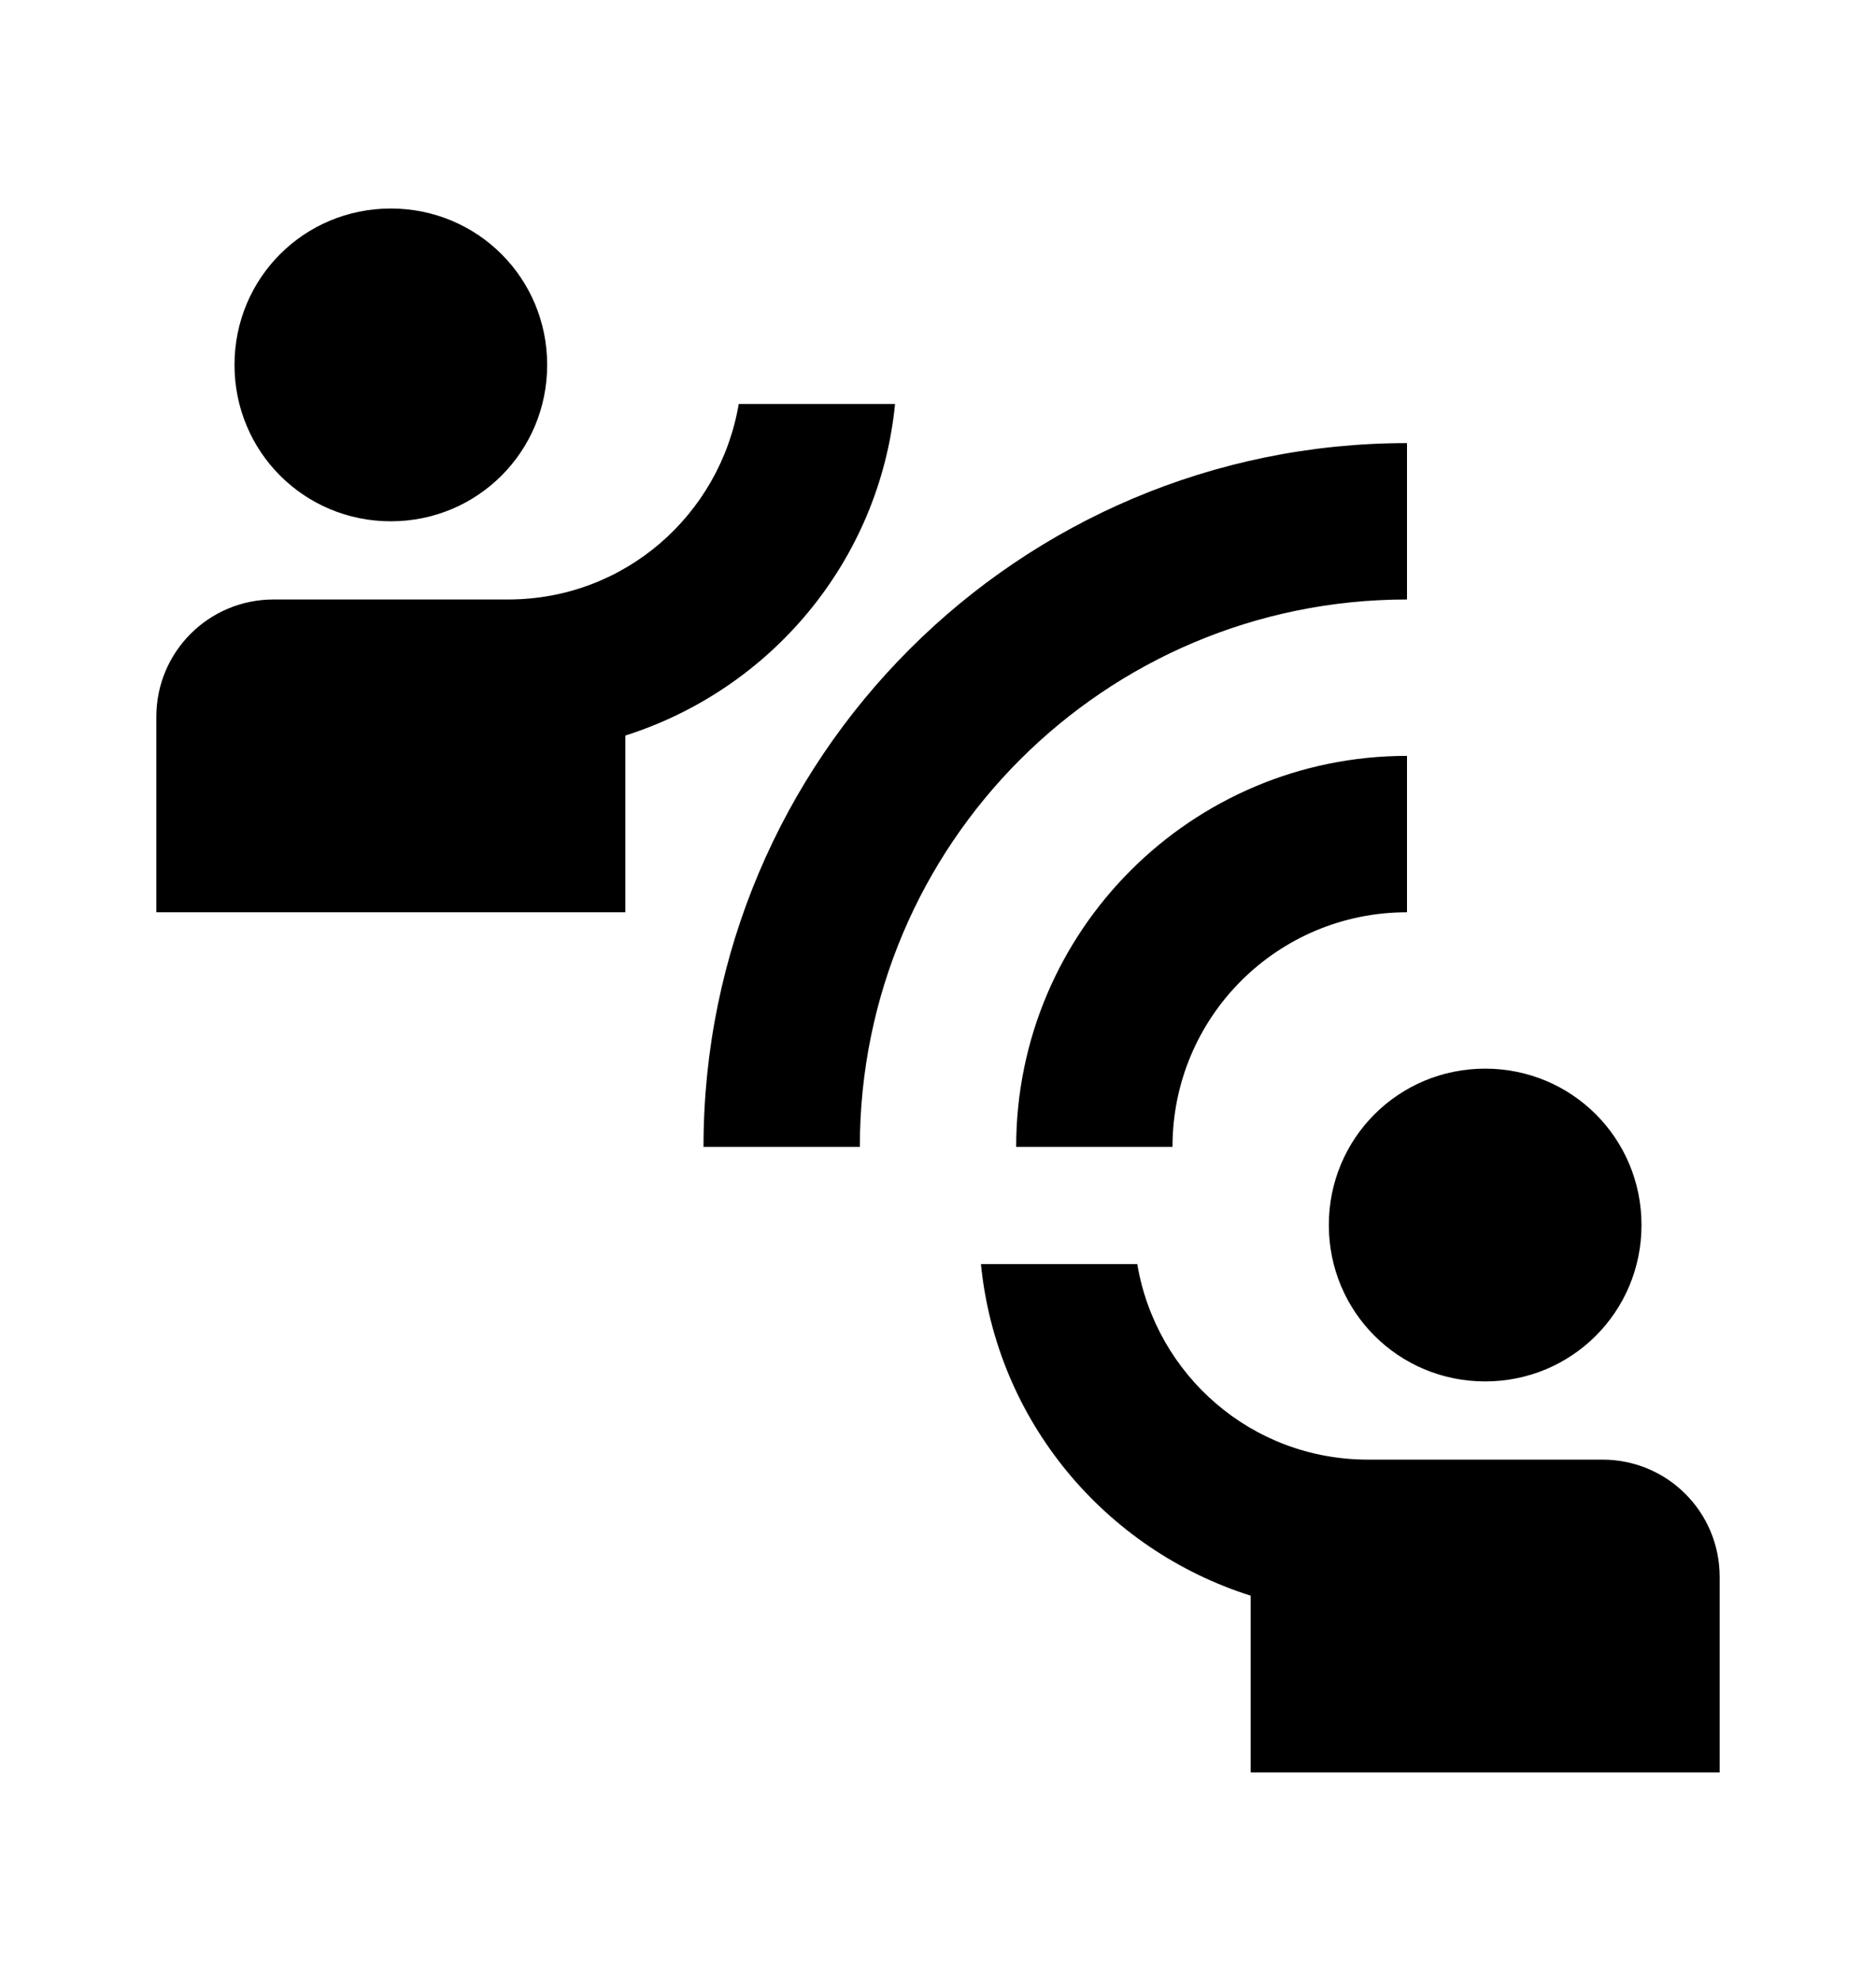 <svg width="18" height="19" viewBox="0 0 18 19" fill="none" xmlns="http://www.w3.org/2000/svg">
<g clip-path="url(#clip0_23_57)">
<path d="M8.25 11H6.75C6.75 7.272 9.773 4.25 13.5 4.25V5.75C10.598 5.75 8.25 8.098 8.25 11ZM13.5 8.75V7.25C11.43 7.25 9.75 8.93 9.75 11H11.25C11.25 9.755 12.255 8.75 13.5 8.75ZM5.25 3.5C5.25 2.667 4.582 2 3.75 2C2.917 2 2.25 2.667 2.25 3.5C2.25 4.332 2.917 5 3.75 5C4.582 5 5.25 4.332 5.25 3.5ZM8.588 3.875H7.088C6.907 4.94 5.992 5.75 4.875 5.75H2.625C2.002 5.75 1.5 6.253 1.5 6.875V8.75H6V7.055C7.395 6.612 8.438 5.383 8.588 3.875ZM14.25 13.25C15.082 13.25 15.75 12.582 15.75 11.75C15.75 10.918 15.082 10.25 14.25 10.25C13.418 10.25 12.75 10.918 12.75 11.75C12.75 12.582 13.418 13.25 14.25 13.25ZM15.375 14H13.125C12.008 14 11.092 13.19 10.912 12.125H9.412C9.562 13.633 10.605 14.863 12 15.305V17H16.5V15.125C16.5 14.502 15.998 14 15.375 14Z" fill="black"/>
</g>
<defs>
<clipPath id="clip0_23_57">
<rect width="18" height="18" fill="white" transform="translate(0 0.5)"/>
</clipPath>
</defs>
</svg>
